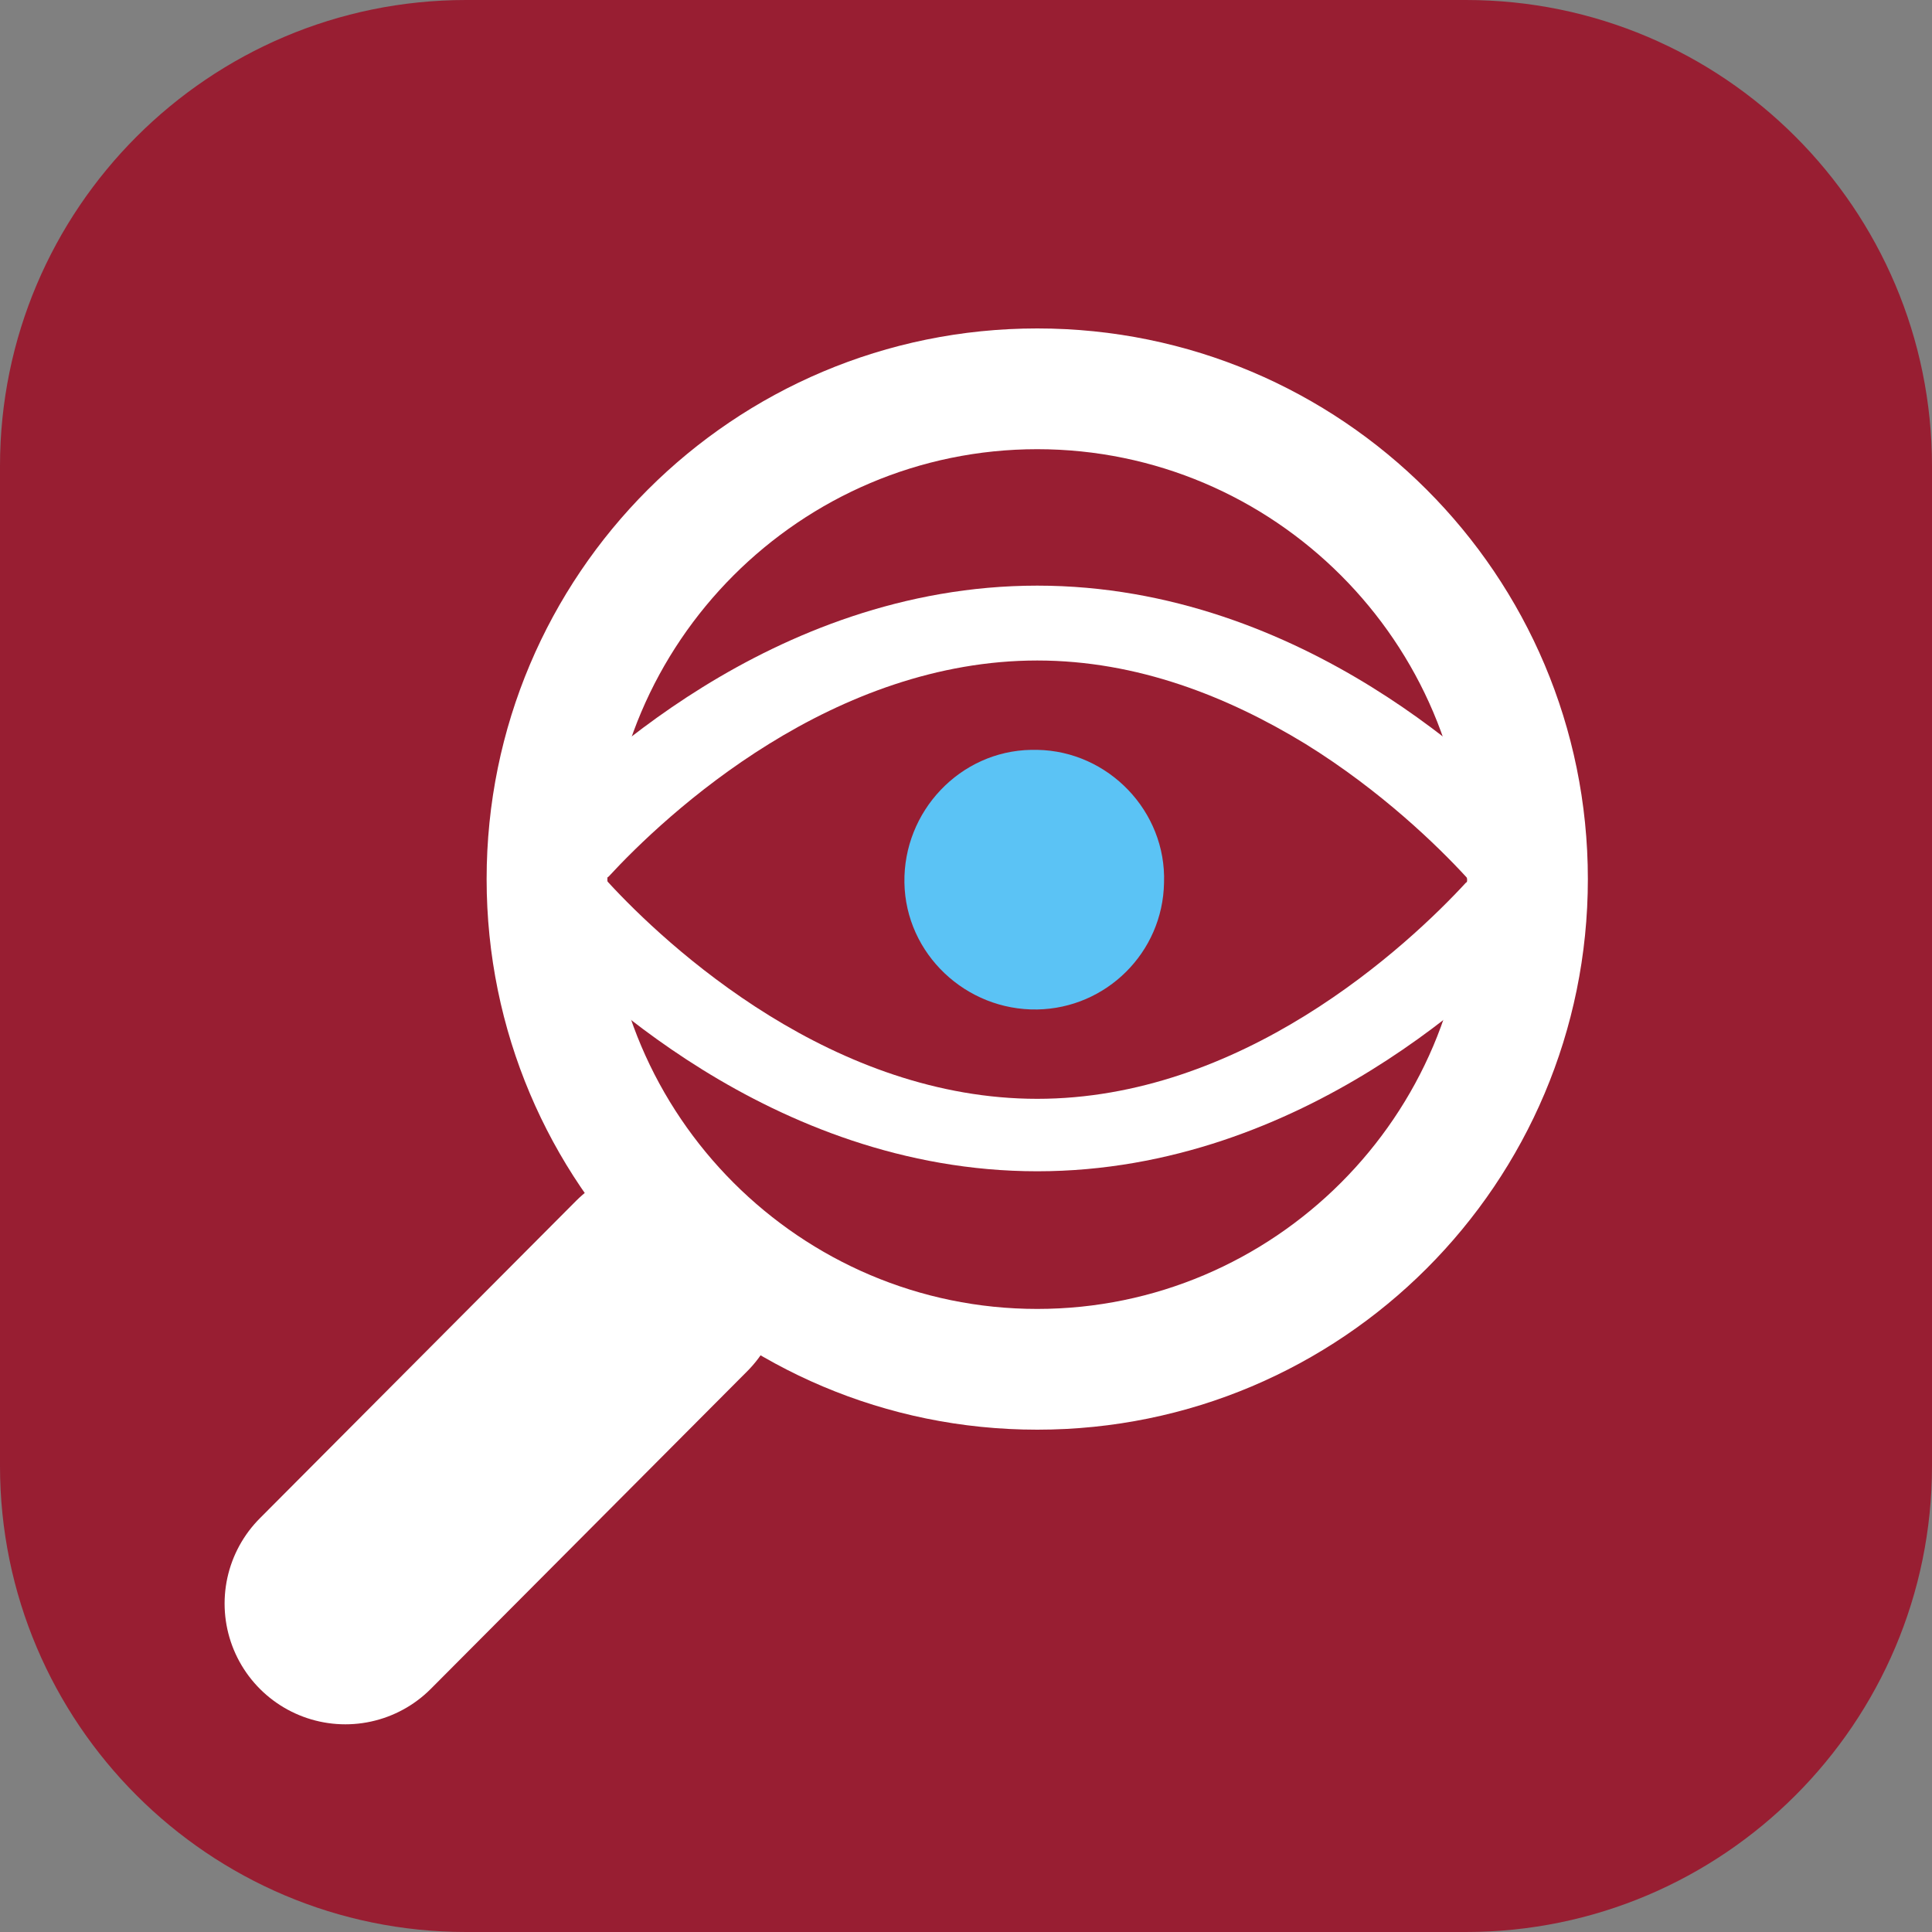 <?xml version="1.0" encoding="UTF-8"?><svg id="b" xmlns="http://www.w3.org/2000/svg" viewBox="0 0 16 16"><rect x="0" y="0" width="16" height="16" fill="#808080" stroke="none"/><g id="c"><g id="d"><rect x=".5" y=".5" width="15" height="15" rx="3.36" ry="3.36" fill="#981e32"/><path d="M12.14,1c1.58,0,2.86,1.28,2.86,2.86v8.28c0,1.58-1.28,2.86-2.86,2.86H3.86c-1.58,0-2.86-1.28-2.86-2.86V3.86c0-1.58,1.28-2.86,2.86-2.86h8.28M12.14,0H3.86C1.73,0,0,1.73,0,3.86v8.28c0,2.13,1.73,3.86,3.86,3.86h8.28c2.13,0,3.86-1.73,3.86-3.86V3.86c0-2.13-1.73-3.86-3.86-3.86h0Z" fill="#981e32"/></g><path d="M8.59,3.72c1.96,0,3.56,1.6,3.56,3.56s-1.6,3.56-3.56,3.56-3.56-1.6-3.56-3.56,1.6-3.56,3.56-3.56M8.59,2.72c-2.52,0-4.56,2.04-4.56,4.56s2.04,4.56,4.56,4.56,4.56-2.04,4.56-4.56-2.04-4.56-4.56-4.56h0Z" fill="#fff"/><line x1="5.48" y1="10.65" x2="2.86" y2="13.28" fill="none" stroke="#fff" stroke-linecap="round" stroke-linejoin="round" stroke-width="2"/><path d="M12.84,6.91c-.25-.27-.77-.78-1.48-1.22-.71-.44-1.66-.84-2.77-.84s-2.06.4-2.77.84c-.71.44-1.23.95-1.48,1.22-.2.22-.2.51,0,.73.25.27.77.78,1.48,1.22.71.44,1.66.84,2.77.84s2.06-.4,2.77-.84c.71-.44,1.23-.95,1.48-1.22.2-.22.2-.51,0-.73ZM12.14,7.31c-.23.25-.7.71-1.33,1.1-.63.39-1.39.69-2.22.69s-1.59-.3-2.22-.69c-.63-.39-1.1-.85-1.33-1.1-.02-.02-.02-.04,0-.05.23-.25.7-.71,1.33-1.1.63-.39,1.39-.69,2.22-.69s1.58.3,2.22.69c.63.39,1.1.85,1.33,1.1.02.02.02.04,0,.05Z" fill="#fff"/><path d="M8.59,8.36c-.59.01-1.09-.46-1.1-1.05-.01-.59.46-1.09,1.05-1.1.02,0,.03,0,.05,0,.59.01,1.07.51,1.05,1.1-.01.58-.48,1.04-1.05,1.05Z" fill="#5bc3f5"/></g></svg>